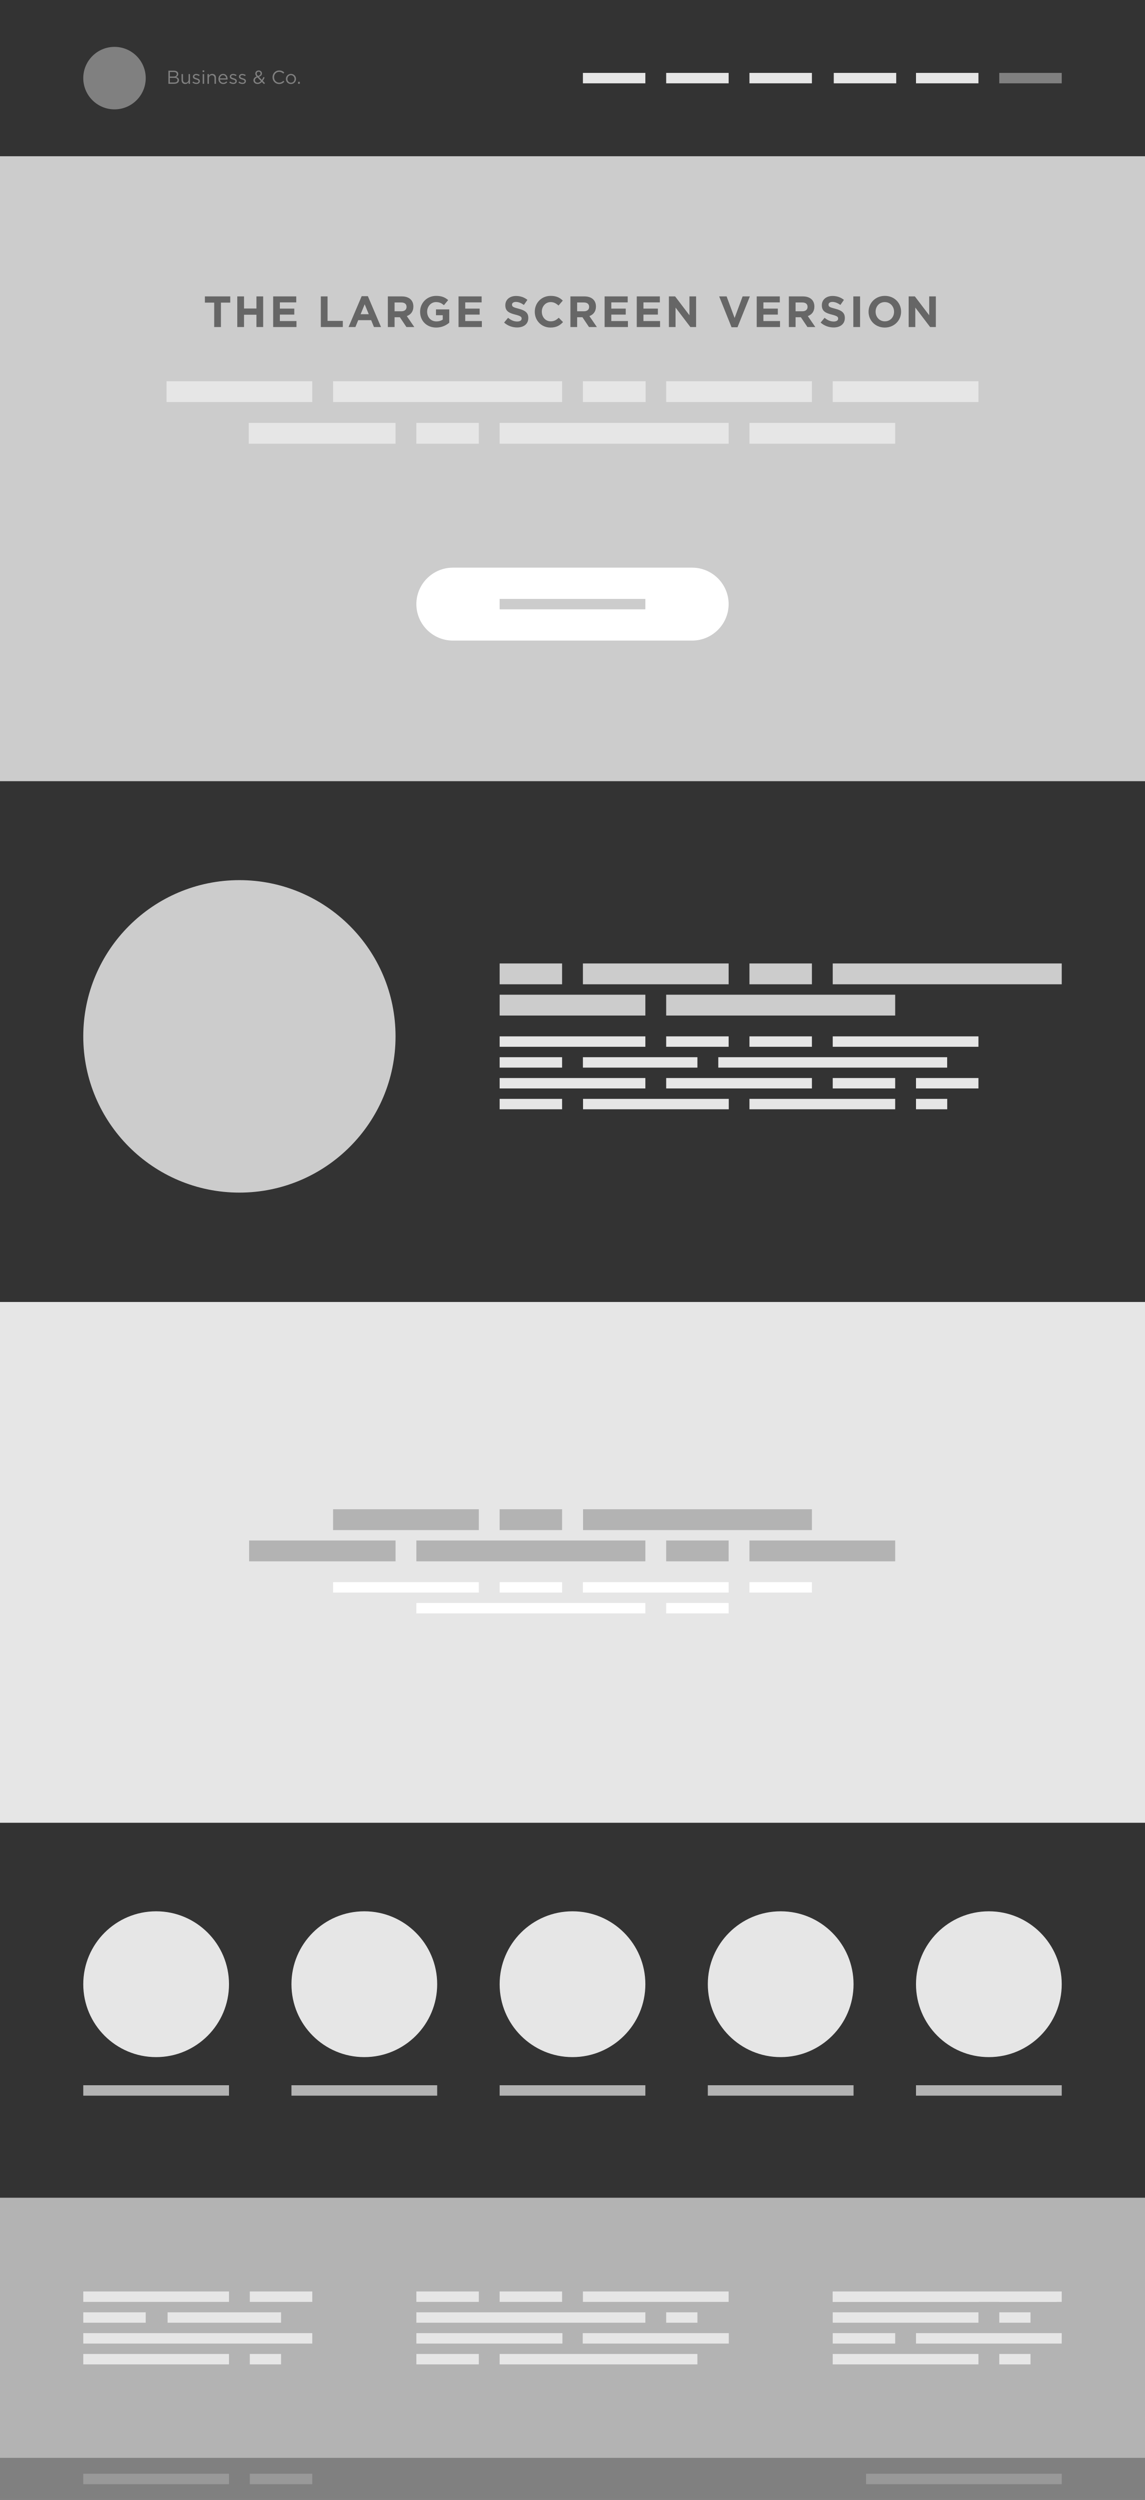 <?xml version="1.0" encoding="utf-8"?>
<!-- Generator: Adobe Illustrator 17.0.0, SVG Export Plug-In . SVG Version: 6.00 Build 0)  -->
<!DOCTYPE svg PUBLIC "-//W3C//DTD SVG 1.1//EN" "http://www.w3.org/Graphics/SVG/1.1/DTD/svg11.dtd">
<svg version="1.1" id="_x31_2-Column_Grid" xmlns="http://www.w3.org/2000/svg" xmlns:xlink="http://www.w3.org/1999/xlink" x="0px"
	 y="0px" width="1100px" height="2400px" viewBox="0 0 1100 2400" enable-background="new 0 0 1100 2400" xml:space="preserve">
<rect x="0" y="0" width="1100" height="2400" fill="#333333" stroke="none"/>
<g>
	<circle fill="#808080" cx="110" cy="75" r="30"/>
</g>
<rect x="960" y="70" fill="#808080" width="60" height="10"/>
<rect x="880" y="70" fill="#E6E6E6" width="60" height="10"/>
<rect x="801" y="70" fill="#E6E6E6" width="60" height="10"/>
<rect x="720" y="70" fill="#E6E6E6" width="60" height="10"/>
<rect x="640" y="70" fill="#E6E6E6" width="60" height="10"/>
<rect x="560" y="70" fill="#E6E6E6" width="60" height="10"/>
<g>
	<g>
		<path fill="#808080" d="M161.783,67.85h5.365c1.44,0,2.575,0.414,3.295,1.116c0.522,0.54,0.81,1.207,0.81,2.017v0.036
			c0,1.638-1.008,2.485-1.999,2.917c1.494,0.45,2.701,1.314,2.701,3.043v0.036c0,2.161-1.818,3.439-4.573,3.439h-5.6V67.85z
			 M166.914,73.468c1.71,0,2.899-0.774,2.899-2.251v-0.036c0-1.242-0.99-2.053-2.791-2.053h-3.835v4.339H166.914z M167.418,79.176
			c1.909,0,3.097-0.846,3.097-2.251v-0.036c0-1.368-1.152-2.161-3.349-2.161h-3.979v4.448H167.418z"/>
		<path fill="#808080" d="M174.4,76.925v-5.78h1.387v5.438c0,1.729,0.936,2.809,2.575,2.809c1.584,0,2.791-1.17,2.791-2.917v-5.33
			h1.369v9.309h-1.369v-1.62c-0.63,1.008-1.584,1.818-3.187,1.818C175.714,80.652,174.4,79.139,174.4,76.925z"/>
		<path fill="#808080" d="M184.858,79.266l0.702-0.99c1.008,0.756,2.125,1.188,3.223,1.188c1.117,0,1.927-0.576,1.927-1.477v-0.036
			c0-0.936-1.098-1.296-2.323-1.639c-1.458-0.414-3.079-0.918-3.079-2.629v-0.036c0-1.603,1.333-2.665,3.169-2.665
			c1.135,0,2.395,0.396,3.349,1.026l-0.63,1.044c-0.864-0.558-1.855-0.9-2.755-0.9c-1.099,0-1.801,0.576-1.801,1.351v0.036
			c0,0.882,1.152,1.224,2.395,1.603c1.44,0.432,2.989,0.99,2.989,2.665v0.036c0,1.765-1.458,2.791-3.313,2.791
			C187.378,80.634,185.902,80.112,184.858,79.266z"/>
		<path fill="#808080" d="M194.632,67.58h1.584v1.53h-1.584V67.58z M194.722,71.145h1.387v9.309h-1.387V71.145z"/>
		<path fill="#808080" d="M199.33,71.145h1.387v1.621c0.612-1.008,1.584-1.819,3.187-1.819c2.25,0,3.565,1.512,3.565,3.727v5.78
			h-1.387v-5.438c0-1.729-0.936-2.809-2.575-2.809c-1.603,0-2.791,1.17-2.791,2.917v5.33h-1.387V71.145z"/>
		<path fill="#808080" d="M214.523,79.464c1.278,0,2.179-0.522,2.935-1.314l0.864,0.774c-0.936,1.044-2.07,1.747-3.835,1.747
			c-2.557,0-4.646-1.963-4.646-4.861c0-2.701,1.891-4.862,4.465-4.862c2.755,0,4.339,2.197,4.339,4.933c0,0.126,0,0.27-0.018,0.486
			h-7.382C211.444,78.329,212.884,79.464,214.523,79.464z M217.242,75.25c-0.162-1.692-1.134-3.133-2.971-3.133
			c-1.602,0-2.827,1.332-3.024,3.133H217.242z"/>
		<path fill="#808080" d="M220.299,79.266l0.702-0.99c1.008,0.756,2.125,1.188,3.223,1.188c1.117,0,1.927-0.576,1.927-1.477v-0.036
			c0-0.936-1.098-1.296-2.323-1.639c-1.458-0.414-3.079-0.918-3.079-2.629v-0.036c0-1.603,1.333-2.665,3.169-2.665
			c1.135,0,2.395,0.396,3.349,1.026l-0.63,1.044c-0.864-0.558-1.855-0.9-2.755-0.9c-1.099,0-1.801,0.576-1.801,1.351v0.036
			c0,0.882,1.152,1.224,2.395,1.603c1.44,0.432,2.989,0.99,2.989,2.665v0.036c0,1.765-1.458,2.791-3.313,2.791
			C222.82,80.634,221.343,80.112,220.299,79.266z"/>
		<path fill="#808080" d="M229.083,79.266l0.702-0.99c1.008,0.756,2.125,1.188,3.223,1.188c1.117,0,1.927-0.576,1.927-1.477v-0.036
			c0-0.936-1.098-1.296-2.323-1.639c-1.458-0.414-3.079-0.918-3.079-2.629v-0.036c0-1.603,1.333-2.665,3.169-2.665
			c1.135,0,2.395,0.396,3.349,1.026l-0.63,1.044c-0.864-0.558-1.855-0.9-2.755-0.9c-1.099,0-1.801,0.576-1.801,1.351v0.036
			c0,0.882,1.152,1.224,2.395,1.603c1.44,0.432,2.989,0.99,2.989,2.665v0.036c0,1.765-1.458,2.791-3.313,2.791
			C231.604,80.634,230.127,80.112,229.083,79.266z"/>
		<path fill="#808080" d="M251.567,78.671c-1.152,1.242-2.484,1.962-4.123,1.962c-2.269,0-3.961-1.422-3.961-3.529v-0.036
			c0-1.675,1.117-2.881,3.043-3.637c-0.864-1.008-1.26-1.782-1.26-2.773v-0.036c0-1.657,1.333-2.989,3.331-2.989
			c1.765,0,3.061,1.278,3.061,2.845v0.036c0,1.603-1.134,2.629-2.971,3.277l2.881,2.935c0.558-0.81,1.062-1.765,1.513-2.809
			l1.17,0.54c-0.558,1.188-1.134,2.269-1.819,3.169l2.197,2.251l-1.081,0.828L251.567,78.671z M250.703,77.789l-3.367-3.475
			c-1.675,0.612-2.413,1.639-2.413,2.701v0.036c0,1.351,1.081,2.377,2.629,2.377C248.741,79.427,249.785,78.797,250.703,77.789z
			 M250.325,70.587v-0.036c0-1.008-0.756-1.746-1.783-1.746c-1.134,0-1.909,0.792-1.909,1.819v0.036
			c0,0.738,0.306,1.296,1.261,2.323C249.497,72.441,250.325,71.667,250.325,70.587z"/>
		<path fill="#808080" d="M261.825,74.188v-0.036c0-3.565,2.665-6.518,6.374-6.518c2.287,0,3.655,0.81,4.916,1.999l-0.972,1.044
			c-1.062-1.008-2.25-1.729-3.961-1.729c-2.791,0-4.879,2.269-4.879,5.167v0.036c0,2.917,2.107,5.204,4.879,5.204
			c1.729,0,2.863-0.666,4.069-1.818l0.937,0.918c-1.314,1.332-2.755,2.215-5.042,2.215C264.508,80.67,261.825,77.807,261.825,74.188
			z"/>
		<path fill="#808080" d="M274.676,75.844v-0.036c0-2.629,2.053-4.862,4.862-4.862c2.791,0,4.843,2.197,4.843,4.825v0.036
			c0,2.629-2.071,4.861-4.879,4.861C276.711,80.67,274.676,78.473,274.676,75.844z M282.959,75.844v-0.036
			c0-1.999-1.495-3.637-3.457-3.637c-2.017,0-3.403,1.638-3.403,3.601v0.036c0,1.999,1.477,3.619,3.439,3.619
			C281.555,79.427,282.959,77.807,282.959,75.844z"/>
		<path fill="#808080" d="M286.358,78.563h1.657v1.891h-1.657V78.563z"/>
	</g>
</g>
<rect y="150" fill="#CCCCCC" width="1100" height="600"/>
<rect x="160" y="366" fill="#E6E6E6" width="140" height="20"/>
<rect x="320" y="366" fill="#E6E6E6" width="220" height="20"/>
<rect x="560" y="366" fill="#E6E6E6" width="60.25" height="20"/>
<rect x="640" y="366" fill="#E6E6E6" width="140" height="20"/>
<rect x="800" y="366" fill="#E6E6E6" width="140" height="20"/>
<rect x="239" y="406" fill="#E6E6E6" width="141" height="20"/>
<rect x="400" y="406" fill="#E6E6E6" width="60" height="20"/>
<rect x="480" y="406" fill="#E6E6E6" width="220" height="20"/>
<rect x="720" y="406" fill="#E6E6E6" width="140" height="20"/>
<g>
	<rect x="480" y="925" fill="#CCCCCC" width="60" height="20"/>
	<rect x="560" y="925" fill="#CCCCCC" width="140" height="20"/>
	<rect x="720" y="925" fill="#CCCCCC" width="60" height="20"/>
	<rect x="800" y="925" fill="#CCCCCC" width="220" height="20"/>
	<rect x="480" y="955" fill="#CCCCCC" width="140" height="20"/>
	<rect x="640" y="955" fill="#CCCCCC" width="220" height="20"/>
	<rect x="480" y="995" fill="#E6E6E6" width="140" height="10"/>
	<rect x="640" y="995" fill="#E6E6E6" width="60" height="10"/>
	<rect x="720" y="995" fill="#E6E6E6" width="60" height="10"/>
	<rect x="800" y="995" fill="#E6E6E6" width="140" height="10"/>
	<rect x="480" y="1055" fill="#E6E6E6" width="60" height="10"/>
	<rect x="800" y="1035" fill="#E6E6E6" width="60" height="10"/>
	<rect x="560" y="1015" fill="#E6E6E6" width="110" height="10"/>
	<rect x="880" y="1035" fill="#E6E6E6" width="60" height="10"/>
	<rect x="880" y="1055" fill="#E6E6E6" width="30" height="10"/>
	<rect x="560.125" y="1055" fill="#E6E6E6" width="140" height="10"/>
	<rect x="720" y="1055" fill="#E6E6E6" width="140" height="10"/>
	<rect x="480" y="1035" fill="#E6E6E6" width="140" height="10"/>
	<rect x="640" y="1035" fill="#E6E6E6" width="140" height="10"/>
	<rect x="480" y="1015" fill="#E6E6E6" width="60" height="10"/>
	<rect x="690.062" y="1015" fill="#E6E6E6" width="219.875" height="10"/>
</g>
<g>
	<path fill="#666666" d="M205.787,290.536h-8.948v-5.965h24.364v5.965h-8.947v23.44h-6.469V290.536z"/>
	<path fill="#666666" d="M227.958,284.571h6.469v11.636h11.93v-11.636h6.469v29.405h-6.469v-11.804h-11.93v11.804h-6.469V284.571z"
		/>
	<path fill="#666666" d="M262.431,284.571h22.18v5.755h-15.753v5.965h13.863v5.755h-13.863v6.175h15.963v5.755h-22.39V284.571z"/>
	<path fill="#666666" d="M308.211,284.571h6.469v23.524h14.661v5.881h-21.129V284.571z"/>
	<path fill="#666666" d="M347.457,284.361h5.965l12.602,29.615h-6.763l-2.688-6.595h-12.434l-2.688,6.595h-6.595L347.457,284.361z
		 M354.262,301.668l-3.907-9.536l-3.907,9.536H354.262z"/>
	<path fill="#666666" d="M372.596,284.571h13.442c3.738,0,6.637,1.05,8.569,2.983c1.638,1.638,2.521,3.949,2.521,6.721v0.084
		c0,4.747-2.562,7.729-6.301,9.115l7.184,10.502h-7.562l-6.301-9.41h-5.083v9.41h-6.469V284.571z M385.618,298.853
		c3.151,0,4.957-1.68,4.957-4.159v-0.084c0-2.772-1.932-4.201-5.083-4.201h-6.427v8.443H385.618z"/>
	<path fill="#666666" d="M403.591,299.357v-0.084c0-8.359,6.511-15.207,15.417-15.207c5.293,0,8.485,1.428,11.552,4.033
		l-4.075,4.915c-2.269-1.89-4.285-2.983-7.688-2.983c-4.705,0-8.443,4.159-8.443,9.158v0.084c0,5.377,3.696,9.326,8.905,9.326
		c2.353,0,4.453-0.588,6.091-1.764v-4.201h-6.511v-5.587h12.771v12.77c-3.025,2.562-7.184,4.663-12.561,4.663
		C409.892,314.48,403.591,308.053,403.591,299.357z"/>
	<path fill="#666666" d="M440.518,284.571h22.18v5.755h-15.753v5.965h13.863v5.755h-13.863v6.175h15.963v5.755h-22.39V284.571z"/>
	<path fill="#666666" d="M484.281,309.691l3.823-4.579c2.646,2.184,5.419,3.571,8.78,3.571c2.646,0,4.243-1.05,4.243-2.772v-0.084
		c0-1.638-1.008-2.479-5.923-3.739c-5.923-1.512-9.746-3.15-9.746-8.99v-0.084c0-5.335,4.285-8.864,10.292-8.864
		c4.285,0,7.939,1.344,10.922,3.739l-3.361,4.873c-2.604-1.806-5.167-2.898-7.645-2.898c-2.479,0-3.781,1.134-3.781,2.562v0.084
		c0,1.932,1.26,2.562,6.343,3.865c5.965,1.554,9.326,3.697,9.326,8.822v0.084c0,5.839-4.453,9.116-10.796,9.116
		C492.305,314.396,487.81,312.842,484.281,309.691z"/>
	<path fill="#666666" d="M513.761,299.357v-0.084c0-8.359,6.301-15.207,15.333-15.207c5.545,0,8.864,1.848,11.594,4.537
		l-4.117,4.747c-2.269-2.058-4.579-3.319-7.52-3.319c-4.957,0-8.527,4.117-8.527,9.158v0.084c0,5.041,3.486,9.242,8.527,9.242
		c3.361,0,5.419-1.344,7.729-3.445l4.117,4.159c-3.024,3.235-6.385,5.251-12.056,5.251
		C520.188,314.48,513.761,307.801,513.761,299.357z"/>
	<path fill="#666666" d="M547.995,284.571h13.442c3.738,0,6.637,1.05,8.569,2.983c1.638,1.638,2.521,3.949,2.521,6.721v0.084
		c0,4.747-2.562,7.729-6.301,9.115l7.184,10.502h-7.562l-6.301-9.41h-5.083v9.41h-6.469V284.571z M561.017,298.853
		c3.151,0,4.957-1.68,4.957-4.159v-0.084c0-2.772-1.932-4.201-5.083-4.201h-6.427v8.443H561.017z"/>
	<path fill="#666666" d="M580.852,284.571h22.18v5.755h-15.753v5.965h13.863v5.755h-13.863v6.175h15.963v5.755h-22.39V284.571z"/>
	<path fill="#666666" d="M611.73,284.571h22.18v5.755h-15.753v5.965h13.863v5.755h-13.863v6.175h15.963v5.755h-22.39V284.571z"/>
	<path fill="#666666" d="M642.608,284.571h5.966l13.778,18.105v-18.105h6.385v29.405h-5.503l-14.24-18.693v18.693h-6.386V284.571z"
		/>
	<path fill="#666666" d="M690.907,284.571h7.142l7.688,20.71l7.688-20.71h6.973l-11.888,29.615h-5.713L690.907,284.571z"/>
	<path fill="#666666" d="M726.969,284.571h22.181v5.755h-15.753v5.965h13.862v5.755h-13.862v6.175h15.963v5.755h-22.391V284.571z"/>
	<path fill="#666666" d="M757.847,284.571h13.442c3.739,0,6.638,1.05,8.57,2.983c1.638,1.638,2.52,3.949,2.52,6.721v0.084
		c0,4.747-2.562,7.729-6.301,9.115l7.184,10.502H775.7l-6.301-9.41h-5.083v9.41h-6.47V284.571z M770.869,298.853
		c3.15,0,4.957-1.68,4.957-4.159v-0.084c0-2.772-1.933-4.201-5.083-4.201h-6.427v8.443H770.869z"/>
	<path fill="#666666" d="M788.359,309.691l3.822-4.579c2.646,2.184,5.419,3.571,8.779,3.571c2.646,0,4.243-1.05,4.243-2.772v-0.084
		c0-1.638-1.009-2.479-5.923-3.739c-5.924-1.512-9.746-3.15-9.746-8.99v-0.084c0-5.335,4.285-8.864,10.292-8.864
		c4.284,0,7.939,1.344,10.922,3.739l-3.36,4.873c-2.604-1.806-5.167-2.898-7.646-2.898s-3.781,1.134-3.781,2.562v0.084
		c0,1.932,1.261,2.562,6.344,3.865c5.965,1.554,9.325,3.697,9.325,8.822v0.084c0,5.839-4.452,9.116-10.796,9.116
		C796.383,314.396,791.888,312.842,788.359,309.691z"/>
	<path fill="#666666" d="M819.796,284.571h6.47v29.405h-6.47V284.571z"/>
	<path fill="#666666" d="M834.425,299.357v-0.084c0-8.359,6.595-15.207,15.669-15.207c9.073,0,15.584,6.763,15.584,15.123v0.084
		c0,8.36-6.595,15.207-15.668,15.207C840.936,314.48,834.425,307.717,834.425,299.357z M858.915,299.357v-0.084
		c0-5.041-3.696-9.242-8.905-9.242s-8.822,4.117-8.822,9.158v0.084c0,5.041,3.697,9.242,8.906,9.242
		S858.915,304.398,858.915,299.357z"/>
	<path fill="#666666" d="M872.938,284.571h5.966l13.778,18.105v-18.105h6.385v29.405h-5.503l-14.24-18.693v18.693h-6.386V284.571z"
		/>
</g>
<circle fill="#CCCCCC" cx="230" cy="995" r="150"/>
<rect y="1250" fill="#E6E6E6" width="1100" height="500"/>
<rect x="320" y="1519" fill="#FFFFFF" width="140" height="10"/>
<rect x="480" y="1519" fill="#FFFFFF" width="60" height="10"/>
<rect x="560" y="1519" fill="#FFFFFF" width="140" height="10"/>
<rect x="720" y="1519" fill="#FFFFFF" width="60" height="10"/>
<rect x="400" y="1539" fill="#FFFFFF" width="220" height="10"/>
<rect x="640" y="1539" fill="#FFFFFF" width="60" height="10"/>
<rect x="320" y="1449" fill="#B3B3B3" width="140" height="20"/>
<rect x="480" y="1449" fill="#B3B3B3" width="60" height="20"/>
<rect x="560.125" y="1449" fill="#B3B3B3" width="219.875" height="20"/>
<rect x="239.333" y="1479" fill="#B3B3B3" width="140.667" height="20"/>
<rect x="400" y="1479" fill="#B3B3B3" width="220" height="20"/>
<rect x="640" y="1479" fill="#B3B3B3" width="60" height="20"/>
<rect x="720" y="1479" fill="#B3B3B3" width="140" height="20"/>
<circle fill="#E6E6E6" cx="150" cy="1905" r="70"/>
<circle fill="#E6E6E6" cx="350" cy="1905" r="70"/>
<circle fill="#E6E6E6" cx="550" cy="1905" r="70"/>
<circle fill="#E6E6E6" cx="750" cy="1905" r="70"/>
<circle fill="#E6E6E6" cx="950" cy="1905" r="70"/>
<rect y="2110" fill="#B3B3B3" width="1100" height="250"/>
<rect y="2360" fill="#808080" width="1100" height="40"/>
<rect x="80" y="2200" fill="#E6E6E6" width="140" height="10"/>
<rect x="240" y="2200" fill="#E6E6E6" width="60" height="10"/>
<rect x="240" y="2260" fill="#E6E6E6" width="30" height="10"/>
<rect x="161" y="2220" fill="#E6E6E6" width="109" height="10"/>
<rect x="80" y="2220" fill="#E6E6E6" width="60" height="10"/>
<rect x="80" y="2240" fill="#E6E6E6" width="220" height="10"/>
<rect x="80" y="2260" fill="#E6E6E6" width="140" height="10"/>
<rect x="80" y="2002" fill="#B3B3B3" width="140" height="10"/>
<rect x="280" y="2002" fill="#B3B3B3" width="140" height="10"/>
<rect x="480" y="2002" fill="#B3B3B3" width="140" height="10"/>
<rect x="680" y="2002" fill="#B3B3B3" width="140" height="10"/>
<rect x="880" y="2002" fill="#B3B3B3" width="140" height="10"/>
<rect x="800" y="2200" fill="#E6E6E6" width="140" height="10"/>
<rect x="960" y="2200" fill="#E6E6E6" width="60" height="10"/>
<rect x="960" y="2260" fill="#E6E6E6" width="30" height="10"/>
<rect x="960" y="2220" fill="#E6E6E6" width="30" height="10"/>
<rect x="800" y="2220" fill="#E6E6E6" width="140" height="10"/>
<rect x="800" y="2200" fill="#E6E6E6" width="215" height="10"/>
<rect x="880" y="2240" fill="#E6E6E6" width="140" height="10"/>
<rect x="800" y="2240" fill="#E6E6E6" width="60" height="10"/>
<rect x="800" y="2260" fill="#E6E6E6" width="140" height="10"/>
<rect x="80" y="2375" fill="#999999" width="140" height="10"/>
<rect x="240" y="2375" fill="#999999" width="60" height="10"/>
<rect x="832" y="2375" fill="#999999" width="188" height="10"/>
<rect x="400" y="2200" fill="#E6E6E6" width="60" height="10"/>
<rect x="400" y="2260" fill="#E6E6E6" width="60" height="10"/>
<rect x="480" y="2200" fill="#E6E6E6" width="60" height="10"/>
<rect x="640" y="2220" fill="#E6E6E6" width="30" height="10"/>
<rect x="560" y="2200" fill="#E6E6E6" width="140" height="10"/>
<rect x="400" y="2220" fill="#E6E6E6" width="220" height="10"/>
<rect x="400" y="2240" fill="#E6E6E6" width="140.333" height="10"/>
<rect x="559.833" y="2240" fill="#E6E6E6" width="140.333" height="10"/>
<rect x="480" y="2260" fill="#E6E6E6" width="190" height="10"/>
<g>
	<path fill="#FFFFFF" d="M700,580c0,19.25-15.75,35-35,35H435c-19.25,0-35-15.75-35-35l0,0c0-19.25,15.75-35,35-35h230
		C684.25,545,700,560.75,700,580L700,580z"/>
</g>
<rect x="480" y="575" fill="#CCCCCC" width="140" height="10"/>
</svg>
